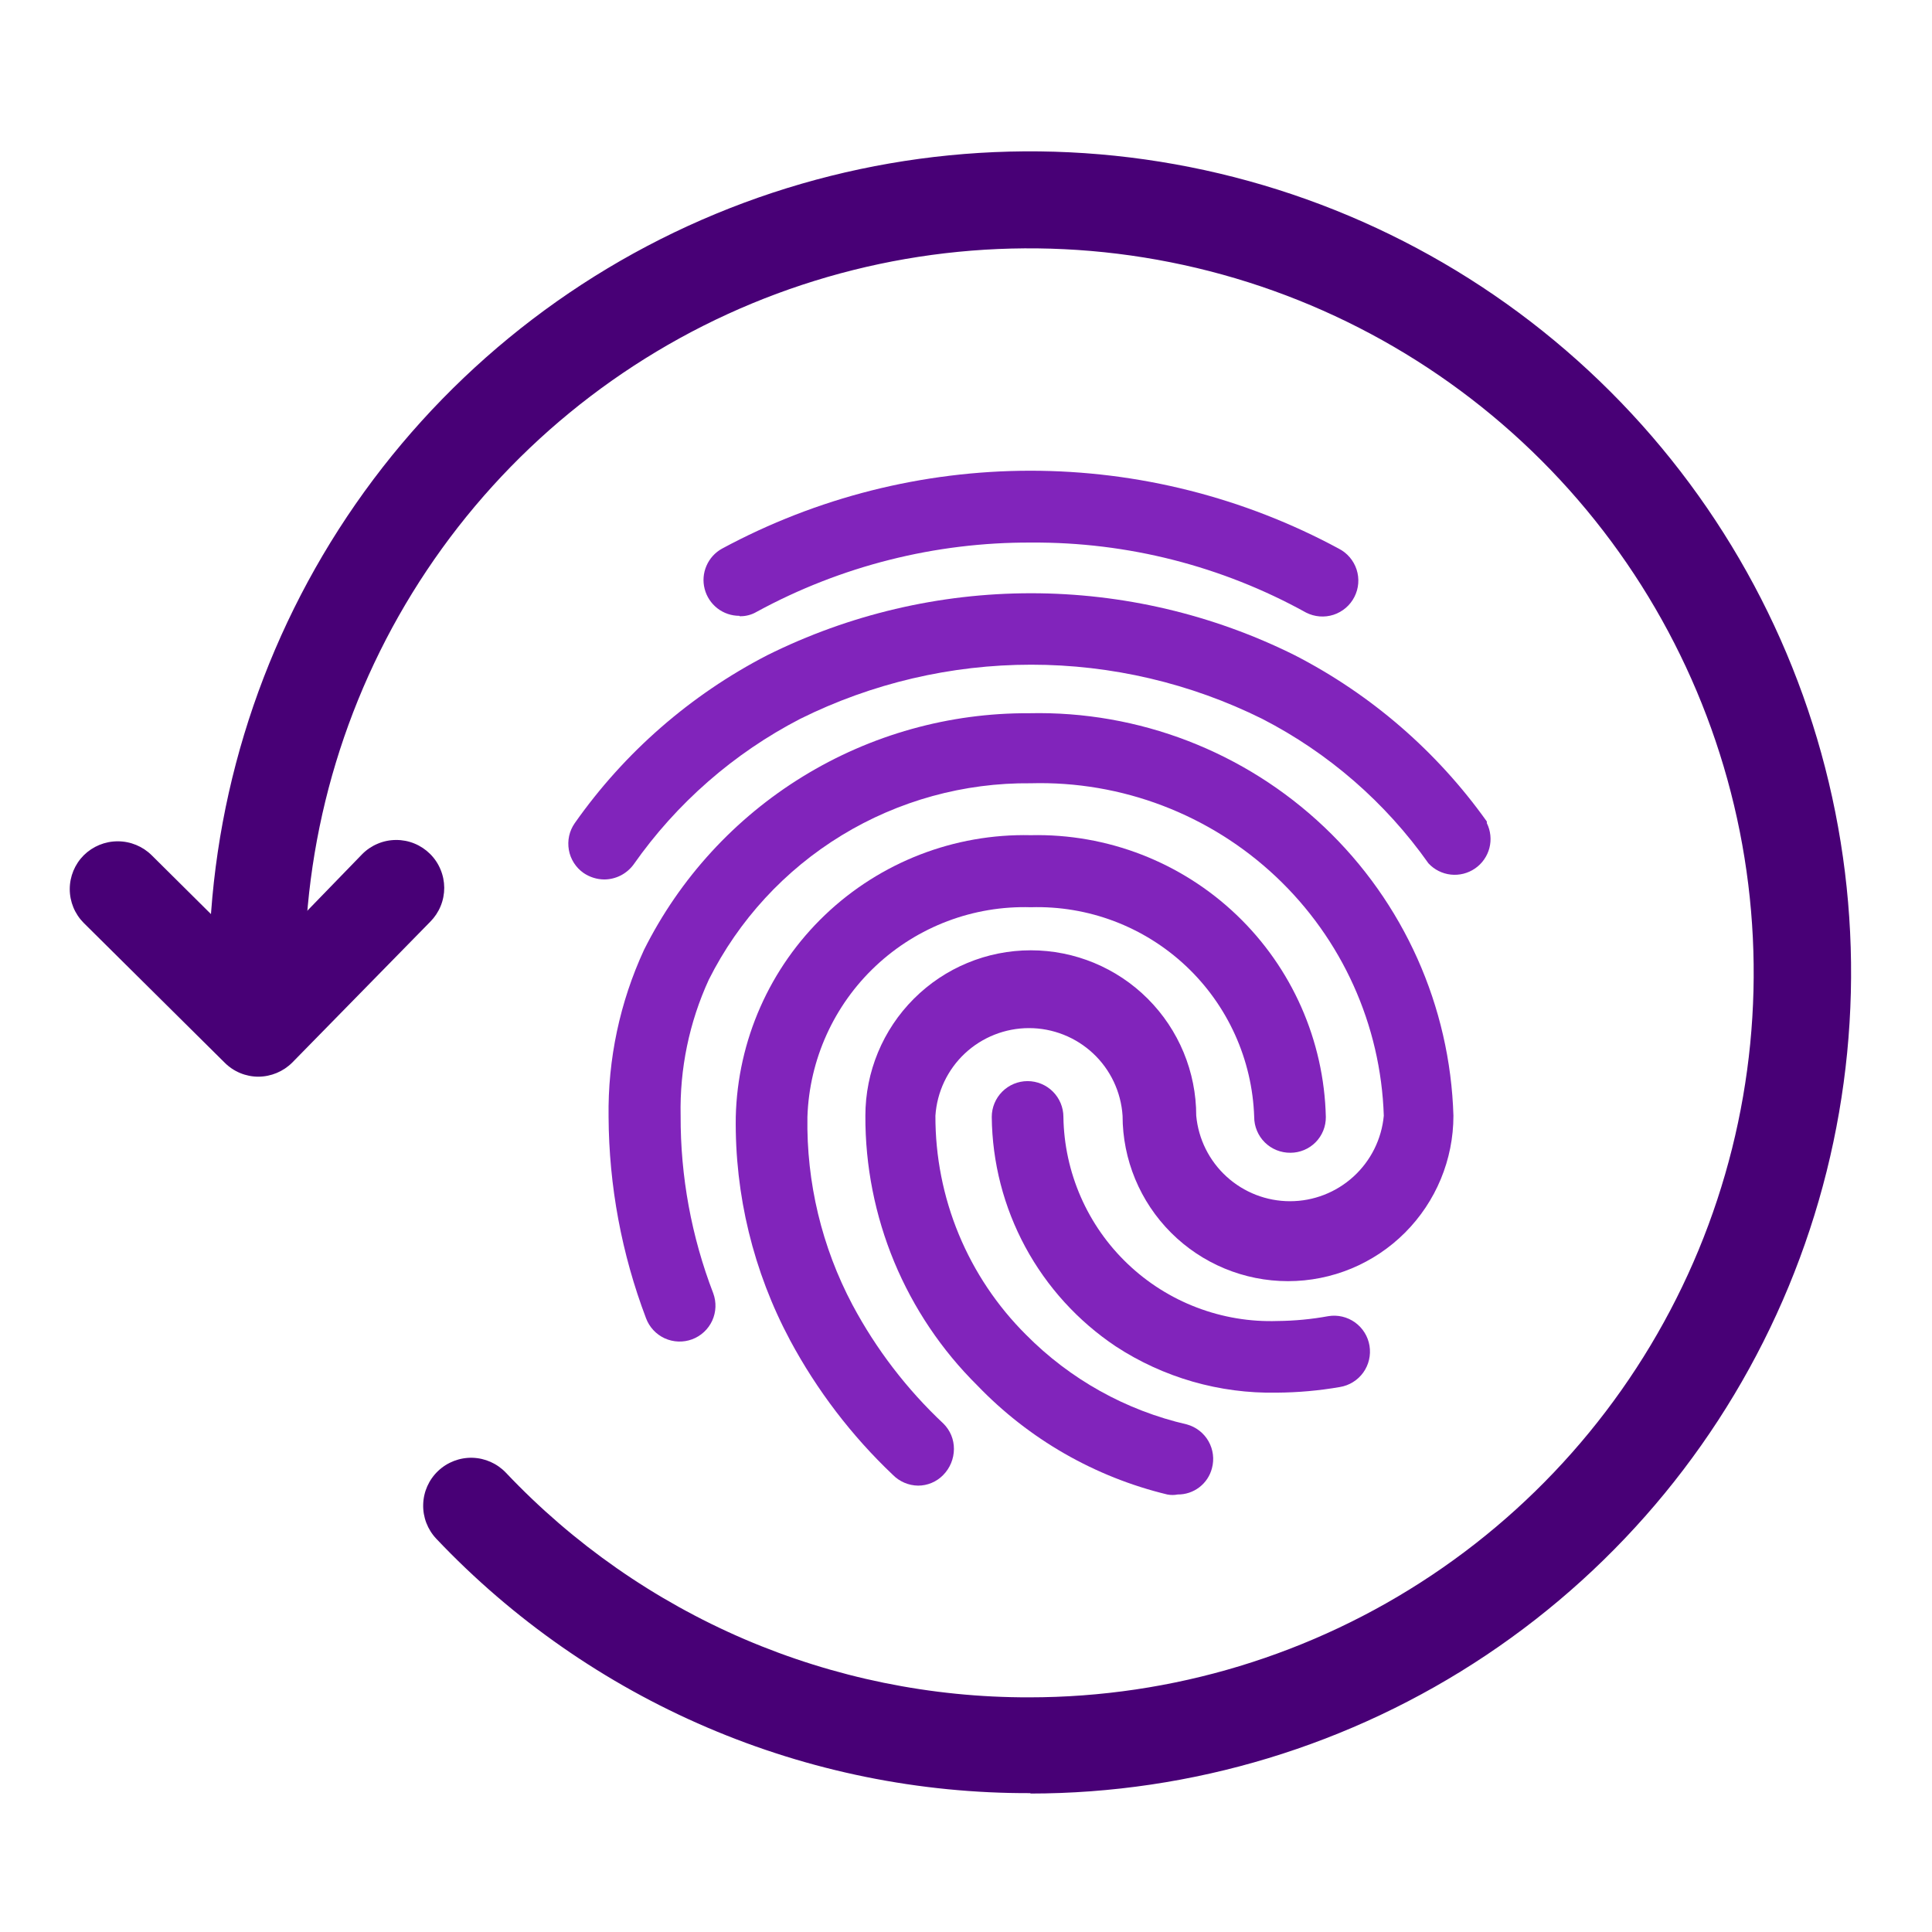 <svg width="48" height="48" viewBox="0 0 48 48" fill="none" xmlns="http://www.w3.org/2000/svg">
<path d="M25.61 44.55C22.847 44.561 20.111 44.006 17.571 42.919C15.03 41.832 12.74 40.236 10.84 38.23C10.623 38.001 10.505 37.694 10.514 37.378C10.522 37.062 10.655 36.763 10.885 36.545C11.114 36.328 11.421 36.21 11.737 36.218C12.053 36.227 12.352 36.361 12.57 36.59C14.242 38.357 16.258 39.764 18.493 40.724C20.729 41.683 23.137 42.175 25.57 42.17C29.13 42.17 32.61 41.114 35.57 39.136C38.53 37.159 40.837 34.347 42.2 31.058C43.562 27.769 43.919 24.15 43.224 20.658C42.529 17.167 40.815 13.959 38.298 11.442C35.781 8.925 32.573 7.21 29.082 6.516C25.59 5.821 21.971 6.178 18.682 7.54C15.393 8.903 12.581 11.21 10.604 14.17C8.626 17.13 7.57 20.61 7.57 24.17C7.57 24.486 7.445 24.788 7.221 25.012C6.998 25.235 6.696 25.36 6.38 25.36C6.064 25.36 5.762 25.235 5.538 25.012C5.315 24.788 5.19 24.486 5.19 24.17C5.188 20.135 6.383 16.19 8.623 12.834C10.864 9.478 14.049 6.861 17.776 5.316C21.504 3.77 25.606 3.365 29.564 4.151C33.522 4.937 37.157 6.879 40.011 9.731C42.865 12.584 44.809 16.219 45.597 20.177C46.385 24.134 45.982 28.236 44.438 31.964C42.894 35.693 40.28 38.879 36.925 41.121C33.57 43.363 29.625 44.56 25.59 44.56L25.61 44.55Z" fill="#480076"/>
<path d="M6.42 26.75C6.264 26.75 6.109 26.719 5.965 26.659C5.821 26.599 5.69 26.511 5.58 26.4L2.08 22.93C1.858 22.707 1.733 22.405 1.733 22.09C1.733 21.775 1.858 21.473 2.08 21.25C2.305 21.027 2.608 20.902 2.925 20.902C3.242 20.902 3.545 21.027 3.77 21.25L6.42 23.88L9 21.22C9.11 21.109 9.241 21.021 9.386 20.961C9.53 20.9 9.685 20.869 9.841 20.869C9.998 20.868 10.153 20.898 10.298 20.958C10.442 21.017 10.574 21.105 10.685 21.215C10.796 21.325 10.884 21.456 10.944 21.601C11.005 21.745 11.036 21.9 11.037 22.056C11.037 22.213 11.007 22.368 10.947 22.513C10.888 22.657 10.8 22.789 10.69 22.9L7.26 26.4C7.037 26.622 6.735 26.748 6.42 26.75Z" fill="#480076"/>
<path d="M21.18 32.42C20.418 30.983 20.033 29.376 20.06 27.75C20.107 26.324 20.718 24.974 21.758 23.998C22.799 23.021 24.184 22.497 25.61 22.54C27.036 22.497 28.422 23.021 29.462 23.998C30.502 24.974 31.113 26.324 31.16 27.75C31.16 27.868 31.183 27.984 31.229 28.093C31.274 28.202 31.34 28.3 31.424 28.383C31.508 28.466 31.607 28.531 31.716 28.575C31.826 28.619 31.942 28.641 32.06 28.64C32.176 28.64 32.292 28.617 32.399 28.572C32.507 28.527 32.604 28.462 32.686 28.379C32.768 28.296 32.832 28.198 32.876 28.09C32.92 27.982 32.941 27.866 32.94 27.75C32.895 25.85 32.098 24.045 30.724 22.733C29.349 21.42 27.51 20.707 25.61 20.75C23.71 20.707 21.871 21.42 20.496 22.733C19.122 24.045 18.325 25.85 18.28 27.75C18.253 29.684 18.718 31.594 19.63 33.3C20.297 34.542 21.157 35.67 22.18 36.64C22.346 36.81 22.573 36.907 22.81 36.91C22.925 36.91 23.04 36.887 23.146 36.842C23.253 36.798 23.349 36.732 23.43 36.65C23.602 36.477 23.699 36.244 23.7 36C23.701 35.883 23.678 35.767 23.634 35.659C23.589 35.551 23.523 35.452 23.44 35.37C22.531 34.517 21.767 33.52 21.18 32.42Z" fill="#8124BB"/>
<path d="M18.38 15.31C18.527 15.313 18.673 15.275 18.8 15.2C20.892 14.061 23.238 13.469 25.62 13.48C28.008 13.464 30.36 14.063 32.45 15.22C32.661 15.327 32.906 15.347 33.131 15.274C33.356 15.2 33.543 15.041 33.65 14.83C33.758 14.619 33.777 14.374 33.704 14.149C33.63 13.924 33.471 13.737 33.26 13.63C30.907 12.36 28.274 11.695 25.6 11.695C22.926 11.695 20.294 12.36 17.94 13.63C17.767 13.725 17.63 13.875 17.552 14.057C17.473 14.238 17.457 14.441 17.507 14.632C17.556 14.823 17.668 14.993 17.824 15.114C17.98 15.235 18.172 15.3 18.37 15.3L18.38 15.31Z" fill="#8124BB"/>
<path d="M25.57 17.72C23.585 17.709 21.636 18.254 19.945 19.293C18.254 20.332 16.887 21.824 16 23.6C15.4 24.9 15.099 26.318 15.12 27.75C15.129 29.459 15.444 31.152 16.05 32.75C16.132 32.971 16.299 33.151 16.514 33.25C16.729 33.348 16.974 33.357 17.195 33.275C17.416 33.193 17.596 33.026 17.695 32.811C17.793 32.596 17.802 32.352 17.72 32.13C17.179 30.723 16.904 29.227 16.91 27.72C16.885 26.555 17.124 25.399 17.61 24.34C18.353 22.859 19.497 21.617 20.911 20.754C22.325 19.892 23.953 19.443 25.61 19.46C27.867 19.398 30.056 20.232 31.7 21.78C33.343 23.328 34.307 25.464 34.38 27.72C34.326 28.301 34.057 28.84 33.626 29.233C33.195 29.626 32.633 29.844 32.05 29.844C31.467 29.844 30.905 29.626 30.474 29.233C30.043 28.84 29.774 28.301 29.72 27.72C29.72 26.63 29.287 25.585 28.516 24.814C27.745 24.043 26.7 23.61 25.61 23.61C24.52 23.61 23.475 24.043 22.704 24.814C21.933 25.585 21.5 26.63 21.5 27.72C21.495 28.965 21.739 30.199 22.216 31.35C22.694 32.5 23.395 33.544 24.28 34.42C25.562 35.755 27.2 36.696 29 37.13C29.086 37.147 29.174 37.147 29.26 37.13C29.454 37.132 29.643 37.069 29.797 36.951C29.951 36.833 30.061 36.668 30.11 36.48C30.172 36.253 30.141 36.011 30.025 35.807C29.909 35.603 29.716 35.453 29.49 35.39C27.972 35.041 26.585 34.268 25.49 33.16C24.774 32.447 24.206 31.599 23.82 30.665C23.434 29.732 23.237 28.73 23.24 27.72C23.279 27.13 23.541 26.576 23.972 26.172C24.404 25.768 24.974 25.543 25.565 25.543C26.157 25.543 26.726 25.768 27.158 26.172C27.59 26.576 27.851 27.13 27.89 27.72C27.89 28.81 28.323 29.855 29.094 30.626C29.865 31.397 30.91 31.83 32 31.83C33.09 31.83 34.136 31.397 34.906 30.626C35.677 29.855 36.11 28.81 36.11 27.72C36.029 24.999 34.875 22.421 32.901 20.548C30.926 18.675 28.291 17.658 25.57 17.72Z" fill="#8124BB"/>
<path d="M36.94 20.41C35.703 18.672 34.067 17.256 32.17 16.28C30.134 15.266 27.89 14.739 25.615 14.739C23.34 14.739 21.096 15.266 19.06 16.28C17.154 17.265 15.514 18.695 14.28 20.45C14.213 20.546 14.165 20.654 14.14 20.768C14.115 20.882 14.113 21 14.133 21.116C14.153 21.231 14.196 21.341 14.259 21.439C14.322 21.538 14.404 21.623 14.5 21.69C14.651 21.792 14.828 21.848 15.01 21.85C15.152 21.85 15.292 21.816 15.419 21.752C15.546 21.687 15.656 21.594 15.74 21.48C16.808 19.957 18.228 18.715 19.88 17.86C21.664 16.974 23.628 16.514 25.62 16.514C27.611 16.514 29.576 16.974 31.36 17.86C33.006 18.706 34.423 19.938 35.49 21.45C35.636 21.607 35.833 21.706 36.045 21.729C36.258 21.752 36.471 21.698 36.647 21.577C36.823 21.456 36.95 21.275 37.004 21.068C37.057 20.861 37.035 20.642 36.94 20.45V20.41Z" fill="#8124BB"/>
<path d="M33 32.7C32.584 32.776 32.163 32.816 31.74 32.82C31.056 32.843 30.375 32.729 29.735 32.485C29.096 32.242 28.512 31.873 28.017 31.401C27.521 30.929 27.125 30.363 26.851 29.736C26.577 29.109 26.43 28.434 26.42 27.75C26.42 27.514 26.326 27.288 26.159 27.121C25.992 26.954 25.766 26.86 25.53 26.86C25.294 26.86 25.068 26.954 24.901 27.121C24.734 27.288 24.64 27.514 24.64 27.75C24.651 28.879 24.937 29.988 25.474 30.982C26.011 31.975 26.782 32.822 27.72 33.45C28.907 34.227 30.301 34.627 31.72 34.6C32.246 34.597 32.772 34.55 33.29 34.46C33.523 34.422 33.732 34.292 33.87 34.1C34.008 33.907 34.063 33.668 34.025 33.435C33.987 33.202 33.857 32.993 33.665 32.855C33.472 32.717 33.233 32.661 33 32.7Z" fill="#8124BB"/>
</svg>
